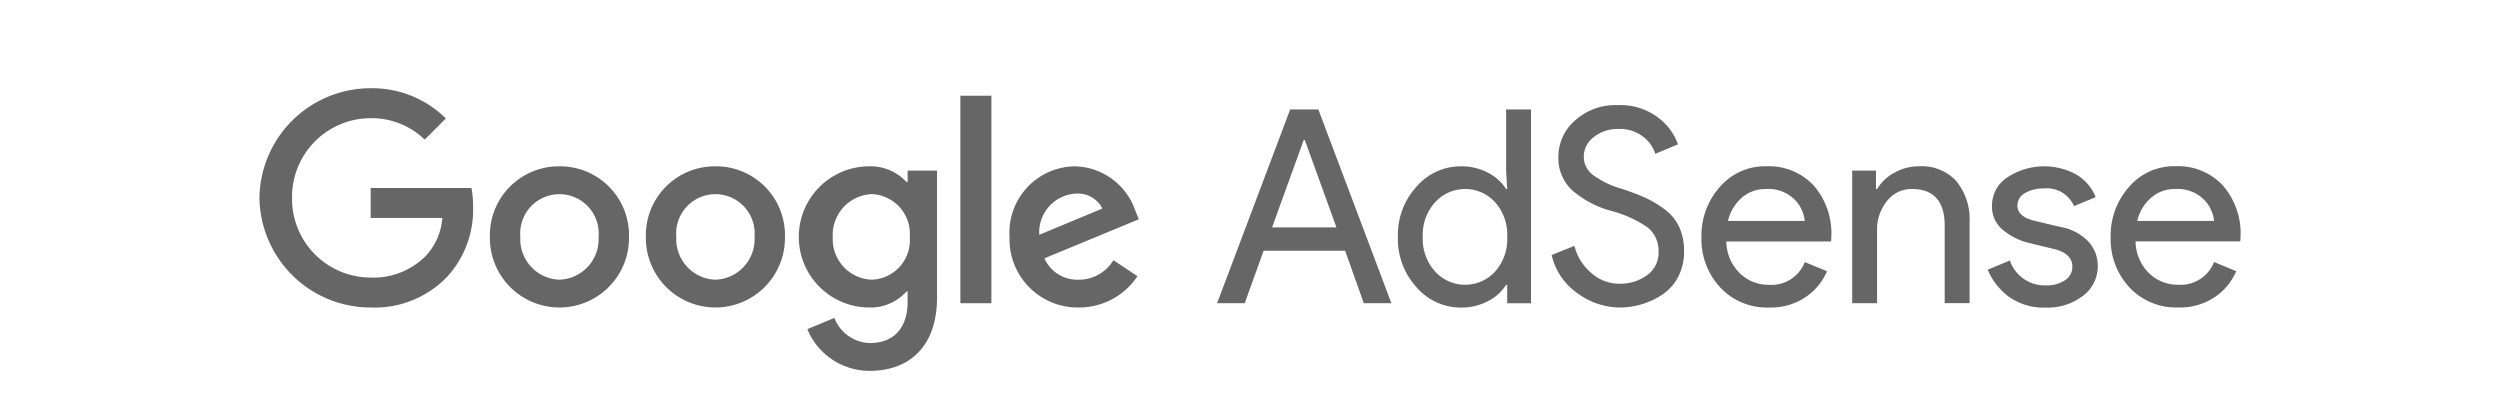 <svg viewBox="0 0 170 28" xmlns="http://www.w3.org/2000/svg"><g fill="#666"><path d="m87.732 7.443-4.968 13.174h1.877l1.287-3.568h5.541l1.269 3.568h1.877l-4.967-13.174zm-1.232 8.022 2.152-5.944h.075l2.153 5.944z"/><path d="m102.417 11.6.073 1.252h-.073a3.142 3.142 0 0 0 -1.224-1.1 3.819 3.819 0 0 0 -1.851-.442 3.962 3.962 0 0 0 -3.016 1.379 4.865 4.865 0 0 0 -1.269 3.423 4.86 4.86 0 0 0 1.269 3.422 3.961 3.961 0 0 0 3.016 1.381 3.837 3.837 0 0 0 1.849-.442 3.116 3.116 0 0 0 1.224-1.105h.073v1.252h1.621v-13.177h-1.692zm-.765 6.881a2.761 2.761 0 0 1 -4.056-.009 3.29 3.29 0 0 1 -.848-2.364 3.293 3.293 0 0 1 .848-2.364 2.759 2.759 0 0 1 4.056-.009 3.312 3.312 0 0 1 .838 2.373 3.312 3.312 0 0 1 -.838 2.374z"/><path d="m140.17 15.447-1.784-.423q-1.2-.276-1.2-1.049a.949.949 0 0 1 .514-.846 2.415 2.415 0 0 1 1.27-.313 2 2 0 0 1 2.062 1.2l1.472-.607a3.06 3.06 0 0 0 -1.344-1.556 4.542 4.542 0 0 0 -4.646.2 2.272 2.272 0 0 0 -1.057 1.94 2.023 2.023 0 0 0 .771 1.666 4.342 4.342 0 0 0 1.638.836l1.823.442q1.233.314 1.231 1.2a1.072 1.072 0 0 1 -.5.92 2.228 2.228 0 0 1 -1.3.35 2.5 2.5 0 0 1 -2.448-1.693l-1.508.626a4.363 4.363 0 0 0 1.444 1.84 4.049 4.049 0 0 0 2.492.735 3.918 3.918 0 0 0 2.557-.81 2.508 2.508 0 0 0 .993-2.023 2.434 2.434 0 0 0 -.607-1.62 3.363 3.363 0 0 0 -1.873-1.015z"/><path d="m99.342 20.912h-.001z"/><path d="m130.492 11.307a3.363 3.363 0 0 0 -1.693.45 3 3 0 0 0 -1.158 1.1h-.075v-1.257h-1.618v9.017h1.693v-4.986a3.037 3.037 0 0 1 .661-1.941 2.09 2.09 0 0 1 1.712-.837q2.225 0 2.226 2.5v5.262h1.692v-5.515a4.1 4.1 0 0 0 -.883-2.76 3.183 3.183 0 0 0 -2.557-1.033z"/><path d="m152.357 16.109a4.952 4.952 0 0 0 -1.206-3.5 4.158 4.158 0 0 0 -3.211-1.306 4.032 4.032 0 0 0 -3.174 1.417 4.964 4.964 0 0 0 -1.242 3.385 4.826 4.826 0 0 0 1.281 3.442 4.344 4.344 0 0 0 3.32 1.36 4.23 4.23 0 0 0 2.484-.708 4.026 4.026 0 0 0 1.454-1.758l-1.508-.625a2.43 2.43 0 0 1 -2.466 1.545 2.766 2.766 0 0 1 -1.961-.791 3.062 3.062 0 0 1 -.909-2.154h7.119zm-1.8-1.085h-5.226a3 3 0 0 1 .948-1.583 2.431 2.431 0 0 1 1.628-.588 2.53 2.53 0 0 1 1.94.7 2.407 2.407 0 0 1 .71 1.472z"/><path d="m120.115 11.307a4.031 4.031 0 0 0 -3.175 1.417 4.964 4.964 0 0 0 -1.242 3.385 4.826 4.826 0 0 0 1.281 3.442 4.343 4.343 0 0 0 3.32 1.36 4.229 4.229 0 0 0 2.483-.708 4.042 4.042 0 0 0 1.455-1.758l-1.51-.625a2.427 2.427 0 0 1 -2.464 1.545 2.76 2.76 0 0 1 -1.961-.791 3.068 3.068 0 0 1 -.911-2.154h7.122l.018-.312a4.961 4.961 0 0 0 -1.205-3.5 4.162 4.162 0 0 0 -3.211-1.301zm2.612 3.717h-5.227a3.01 3.01 0 0 1 .946-1.583 2.438 2.438 0 0 1 1.63-.588 2.53 2.53 0 0 1 1.94.7 2.411 2.411 0 0 1 .709 1.472z"/><path d="m113.154 14.205a7.594 7.594 0 0 0 -1.323-.782 16.43 16.43 0 0 0 -1.63-.608 6.073 6.073 0 0 1 -1.868-.91 1.539 1.539 0 0 1 -.635-1.243 1.663 1.663 0 0 1 .69-1.352 2.615 2.615 0 0 1 1.667-.542 2.572 2.572 0 0 1 1.682.533 2.289 2.289 0 0 1 .82 1.16l1.545-.645a3.872 3.872 0 0 0 -1.362-1.83 4.233 4.233 0 0 0 -2.724-.837 4.1 4.1 0 0 0 -2.924 1.051 3.272 3.272 0 0 0 -1.123 2.465 2.983 2.983 0 0 0 .9 2.236 6.626 6.626 0 0 0 2.651 1.427 8.094 8.094 0 0 1 2.48 1.109 2.02 2.02 0 0 1 .781 1.7 1.854 1.854 0 0 1 -.781 1.576 3.087 3.087 0 0 1 -1.886.58 2.845 2.845 0 0 1 -1.922-.746 3.522 3.522 0 0 1 -1.132-1.83l-1.547.626a4.354 4.354 0 0 0 1.8 2.63 4.916 4.916 0 0 0 2.806.938 5.268 5.268 0 0 0 2.953-.9 3.228 3.228 0 0 0 1.05-1.2 3.636 3.636 0 0 0 .394-1.711 3.938 3.938 0 0 0 -.339-1.683 3.125 3.125 0 0 0 -1.023-1.212z"/><path d="m38.042 11.31a4.688 4.688 0 0 0 -4.73 4.8 4.731 4.731 0 1 0 9.461 0 4.688 4.688 0 0 0 -4.731-4.8zm0 7.709a2.755 2.755 0 0 1 -2.659-2.908 2.67 2.67 0 1 1 5.319 0 2.755 2.755 0 0 1 -2.66 2.908z"/><path d="m25.206 12.783v2.036h4.875a4.258 4.258 0 0 1 -1.11 2.564 4.991 4.991 0 0 1 -3.763 1.49 5.348 5.348 0 0 1 -5.348-5.417 5.35 5.35 0 0 1 5.348-5.419 5.187 5.187 0 0 1 3.672 1.455l1.438-1.436a7.108 7.108 0 0 0 -5.11-2.056 7.56 7.56 0 0 0 -7.565 7.456 7.559 7.559 0 0 0 7.563 7.454 6.821 6.821 0 0 0 5.2-2.09 6.727 6.727 0 0 0 1.763-4.765 6.453 6.453 0 0 0 -.11-1.272z"/><path d="m77.216 14.365a4.457 4.457 0 0 0 -4.109-3.055 4.509 4.509 0 0 0 -4.459 4.8 4.642 4.642 0 0 0 4.7 4.8 4.772 4.772 0 0 0 4-2.128l-1.636-1.09a2.745 2.745 0 0 1 -2.364 1.328 2.441 2.441 0 0 1 -2.328-1.454l6.419-2.655zm-6.546 1.6a2.634 2.634 0 0 1 2.51-2.8 1.858 1.858 0 0 1 1.781 1.017z"/><path d="m65.305 6.509h2.109v14.11h-2.109z"/><path d="m48.648 11.31a4.687 4.687 0 0 0 -4.729 4.8 4.73 4.73 0 1 0 9.459 0 4.686 4.686 0 0 0 -4.73-4.8zm0 7.709a2.755 2.755 0 0 1 -2.659-2.909 2.67 2.67 0 1 1 5.319 0 2.755 2.755 0 0 1 -2.66 2.909z"/><path d="m61.719 12.382h-.073a3.33 3.33 0 0 0 -2.528-1.073 4.8 4.8 0 0 0 0 9.6 3.273 3.273 0 0 0 2.528-1.091h.073v.691c0 1.836-.982 2.818-2.563 2.818a2.658 2.658 0 0 1 -2.419-1.709l-1.836.764a4.572 4.572 0 0 0 4.255 2.836c2.472 0 4.563-1.454 4.563-5v-8.618h-2zm.146 3.746a2.683 2.683 0 0 1 -2.565 2.891 2.755 2.755 0 0 1 -2.672-2.891 2.776 2.776 0 0 1 2.672-2.928 2.706 2.706 0 0 1 2.565 2.927z"/></g></svg>